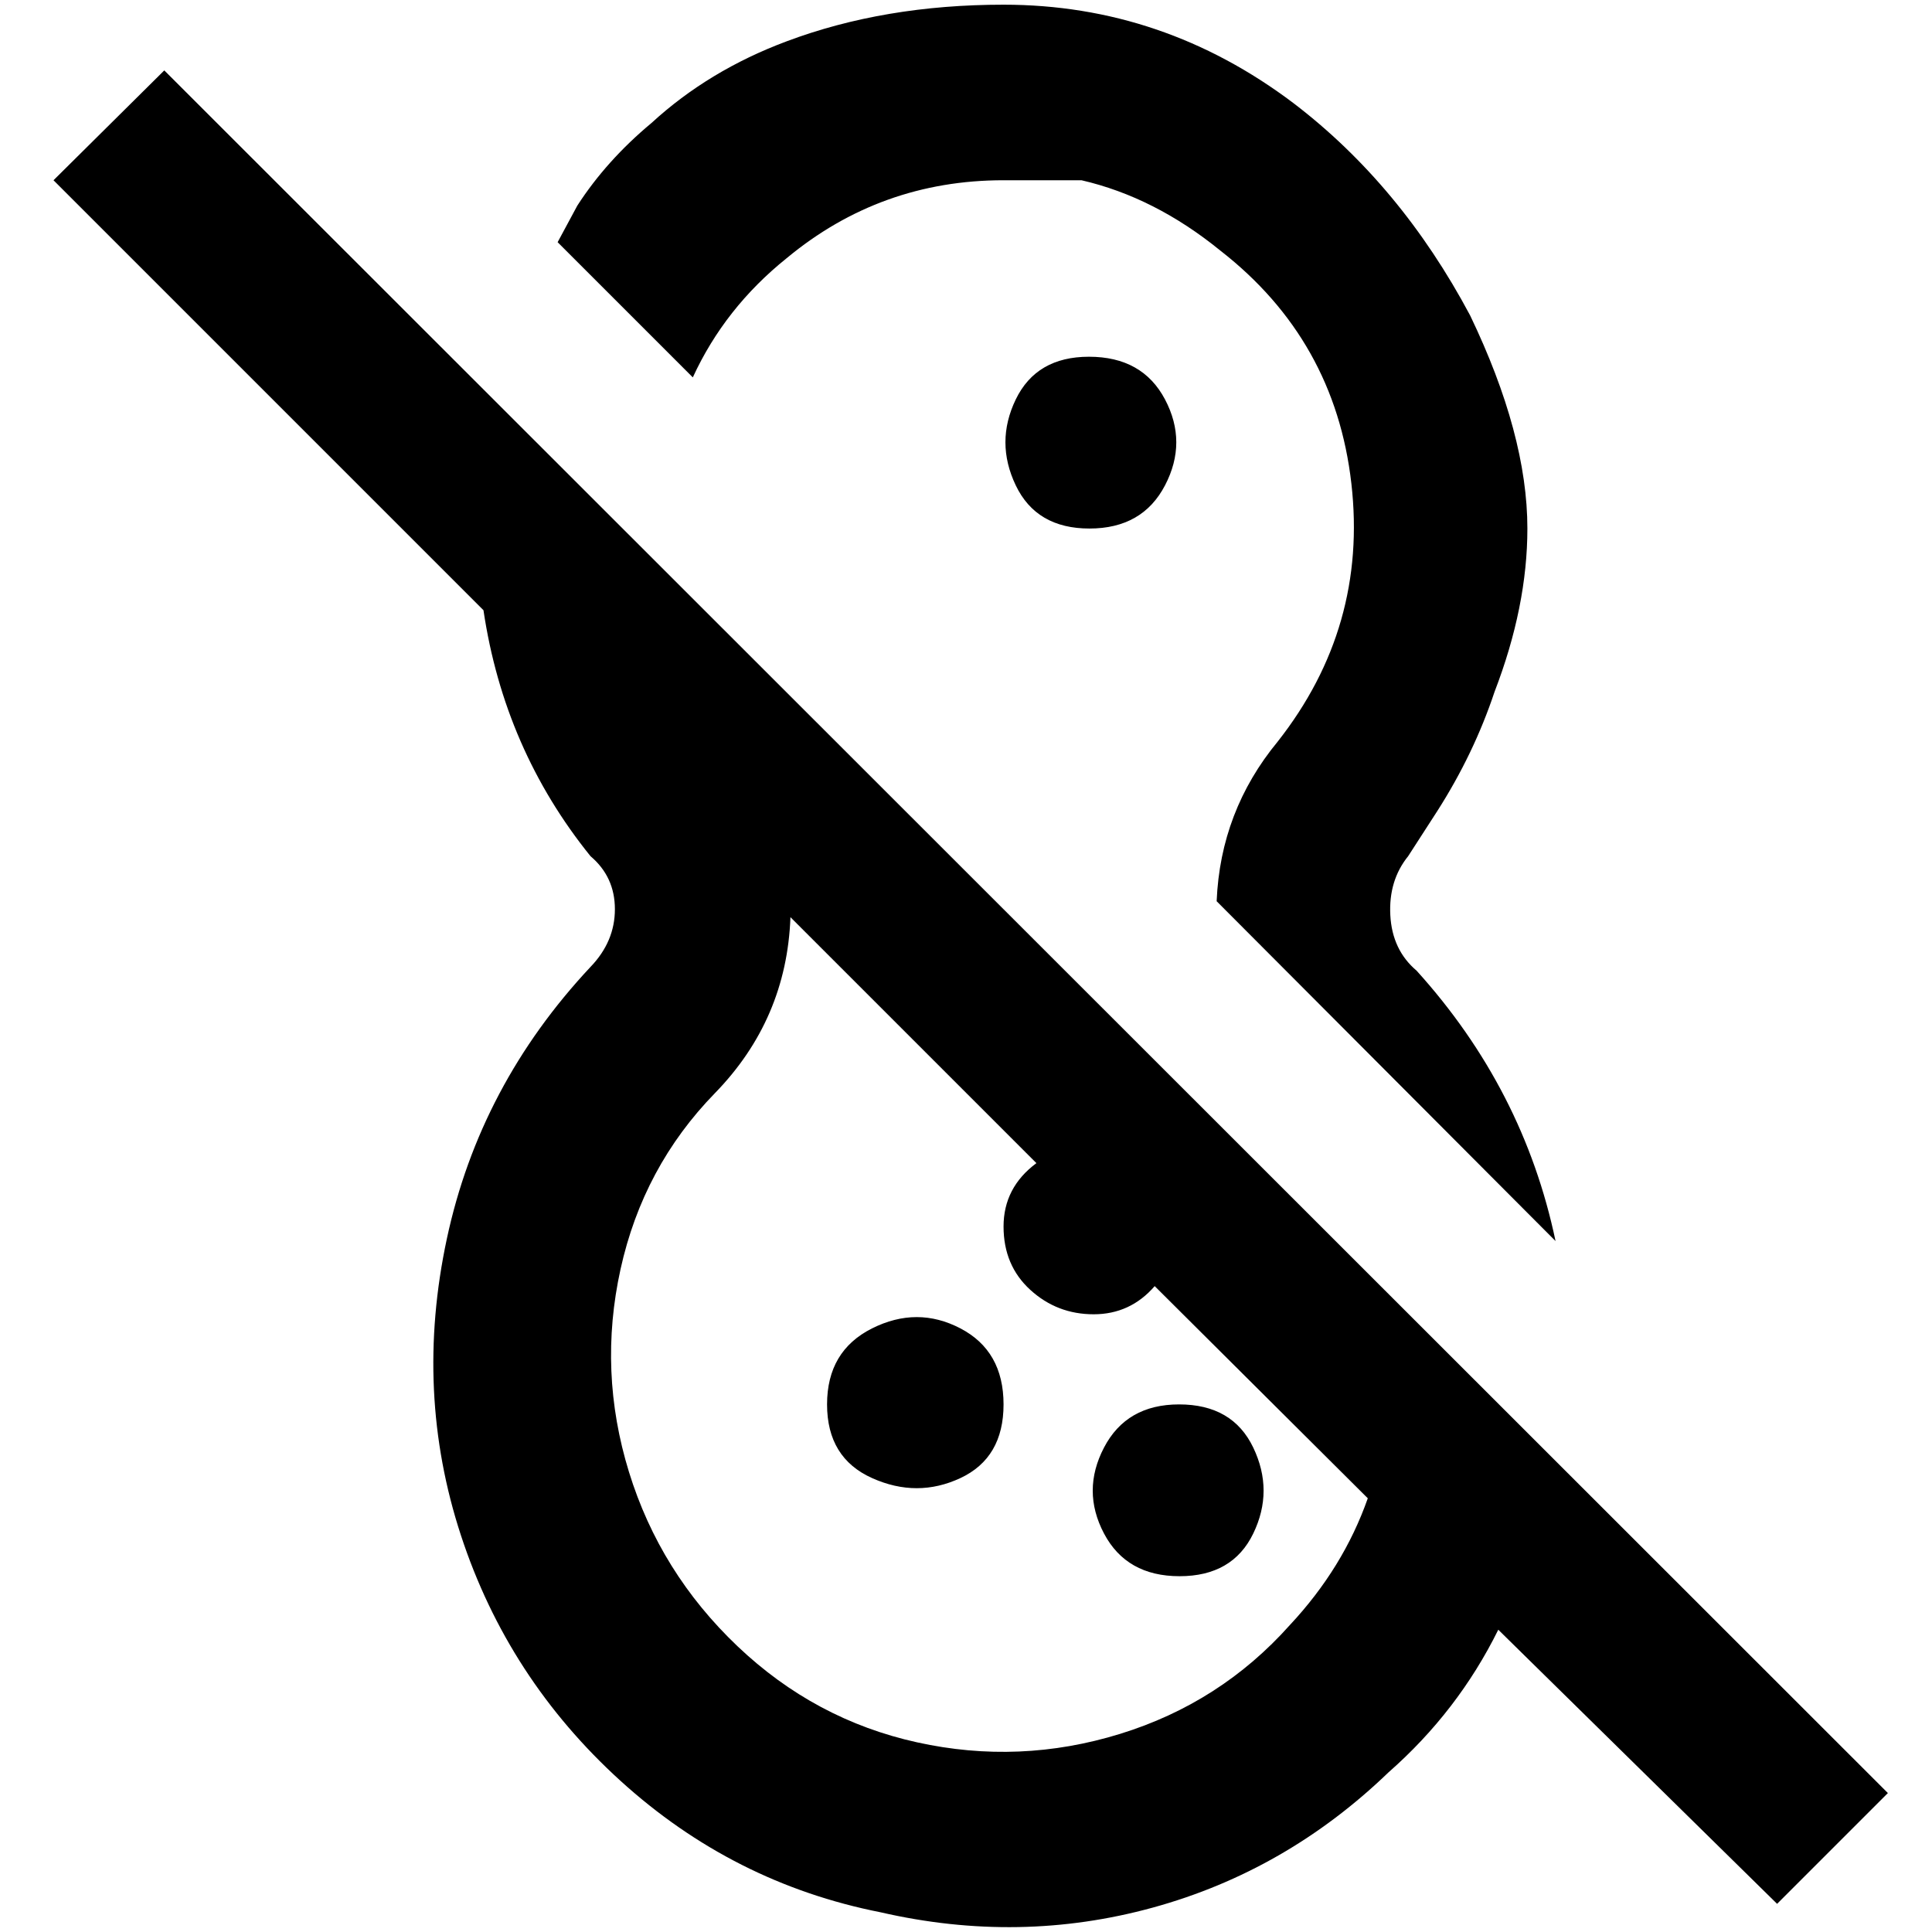 <?xml version="1.0" standalone="no"?>
<!DOCTYPE svg PUBLIC "-//W3C//DTD SVG 1.1//EN" "http://www.w3.org/Graphics/SVG/1.1/DTD/svg11.dtd" >
<svg xmlns="http://www.w3.org/2000/svg" xmlns:xlink="http://www.w3.org/1999/xlink" version="1.1" width="2048" height="2048" viewBox="-10 0 2058 2048">
   <path fill="currentColor"
d="M2001 1905l-118 118l-297 -292q-43 87 -117 152q-109 105 -251 144t-290 5q-157 -31 -277 -140t-170 -261.5t-15 -316t153 -289.5q26 -27 26 -61.5t-26 -56.5q-92 -114 -114 -262l-458 -458l118 -117zM1364 1726q57 -61 83 -135l-227 -226q-26 30 -65 30t-67.5 -26
t-28.5 -67.5t35 -67.5l-262 -262q-4 109 -80.5 187.5t-100.5 187.5t9 216t115.5 185.5t191.5 102.5t216 -9t181 -116zM1246 1491q-56 0 -80 46t0 91.5t80.5 45.5t78.5 -45.5t0 -91.5t-79 -46zM584 253l144 144q34 -74 100 -127q100 -83 231 -83h83q78 18 148 75
q122 95 139.5 248t-78.5 275q-61 74 -65 170l361 362q-34 -162 -148 -288q-26 -22 -28 -59t19 -63l31 -48q39 -61 61 -127q35 -91 35 -174q0 -100 -61 -227q-74 -139 -188 -226q-139 -105 -309 -105q-127 0 -231 39q-83 31 -144 87q-48 40 -79 88zM1059 1491q0 -57 -46 -81
t-94 0t-48 81t48 78.5t94 0t46 -78.5zM1150 375q-56 0 -78 45.5t0 91.5t78.5 46t80.5 -46t0 -91.5t-81 -45.5z" />
</svg>
